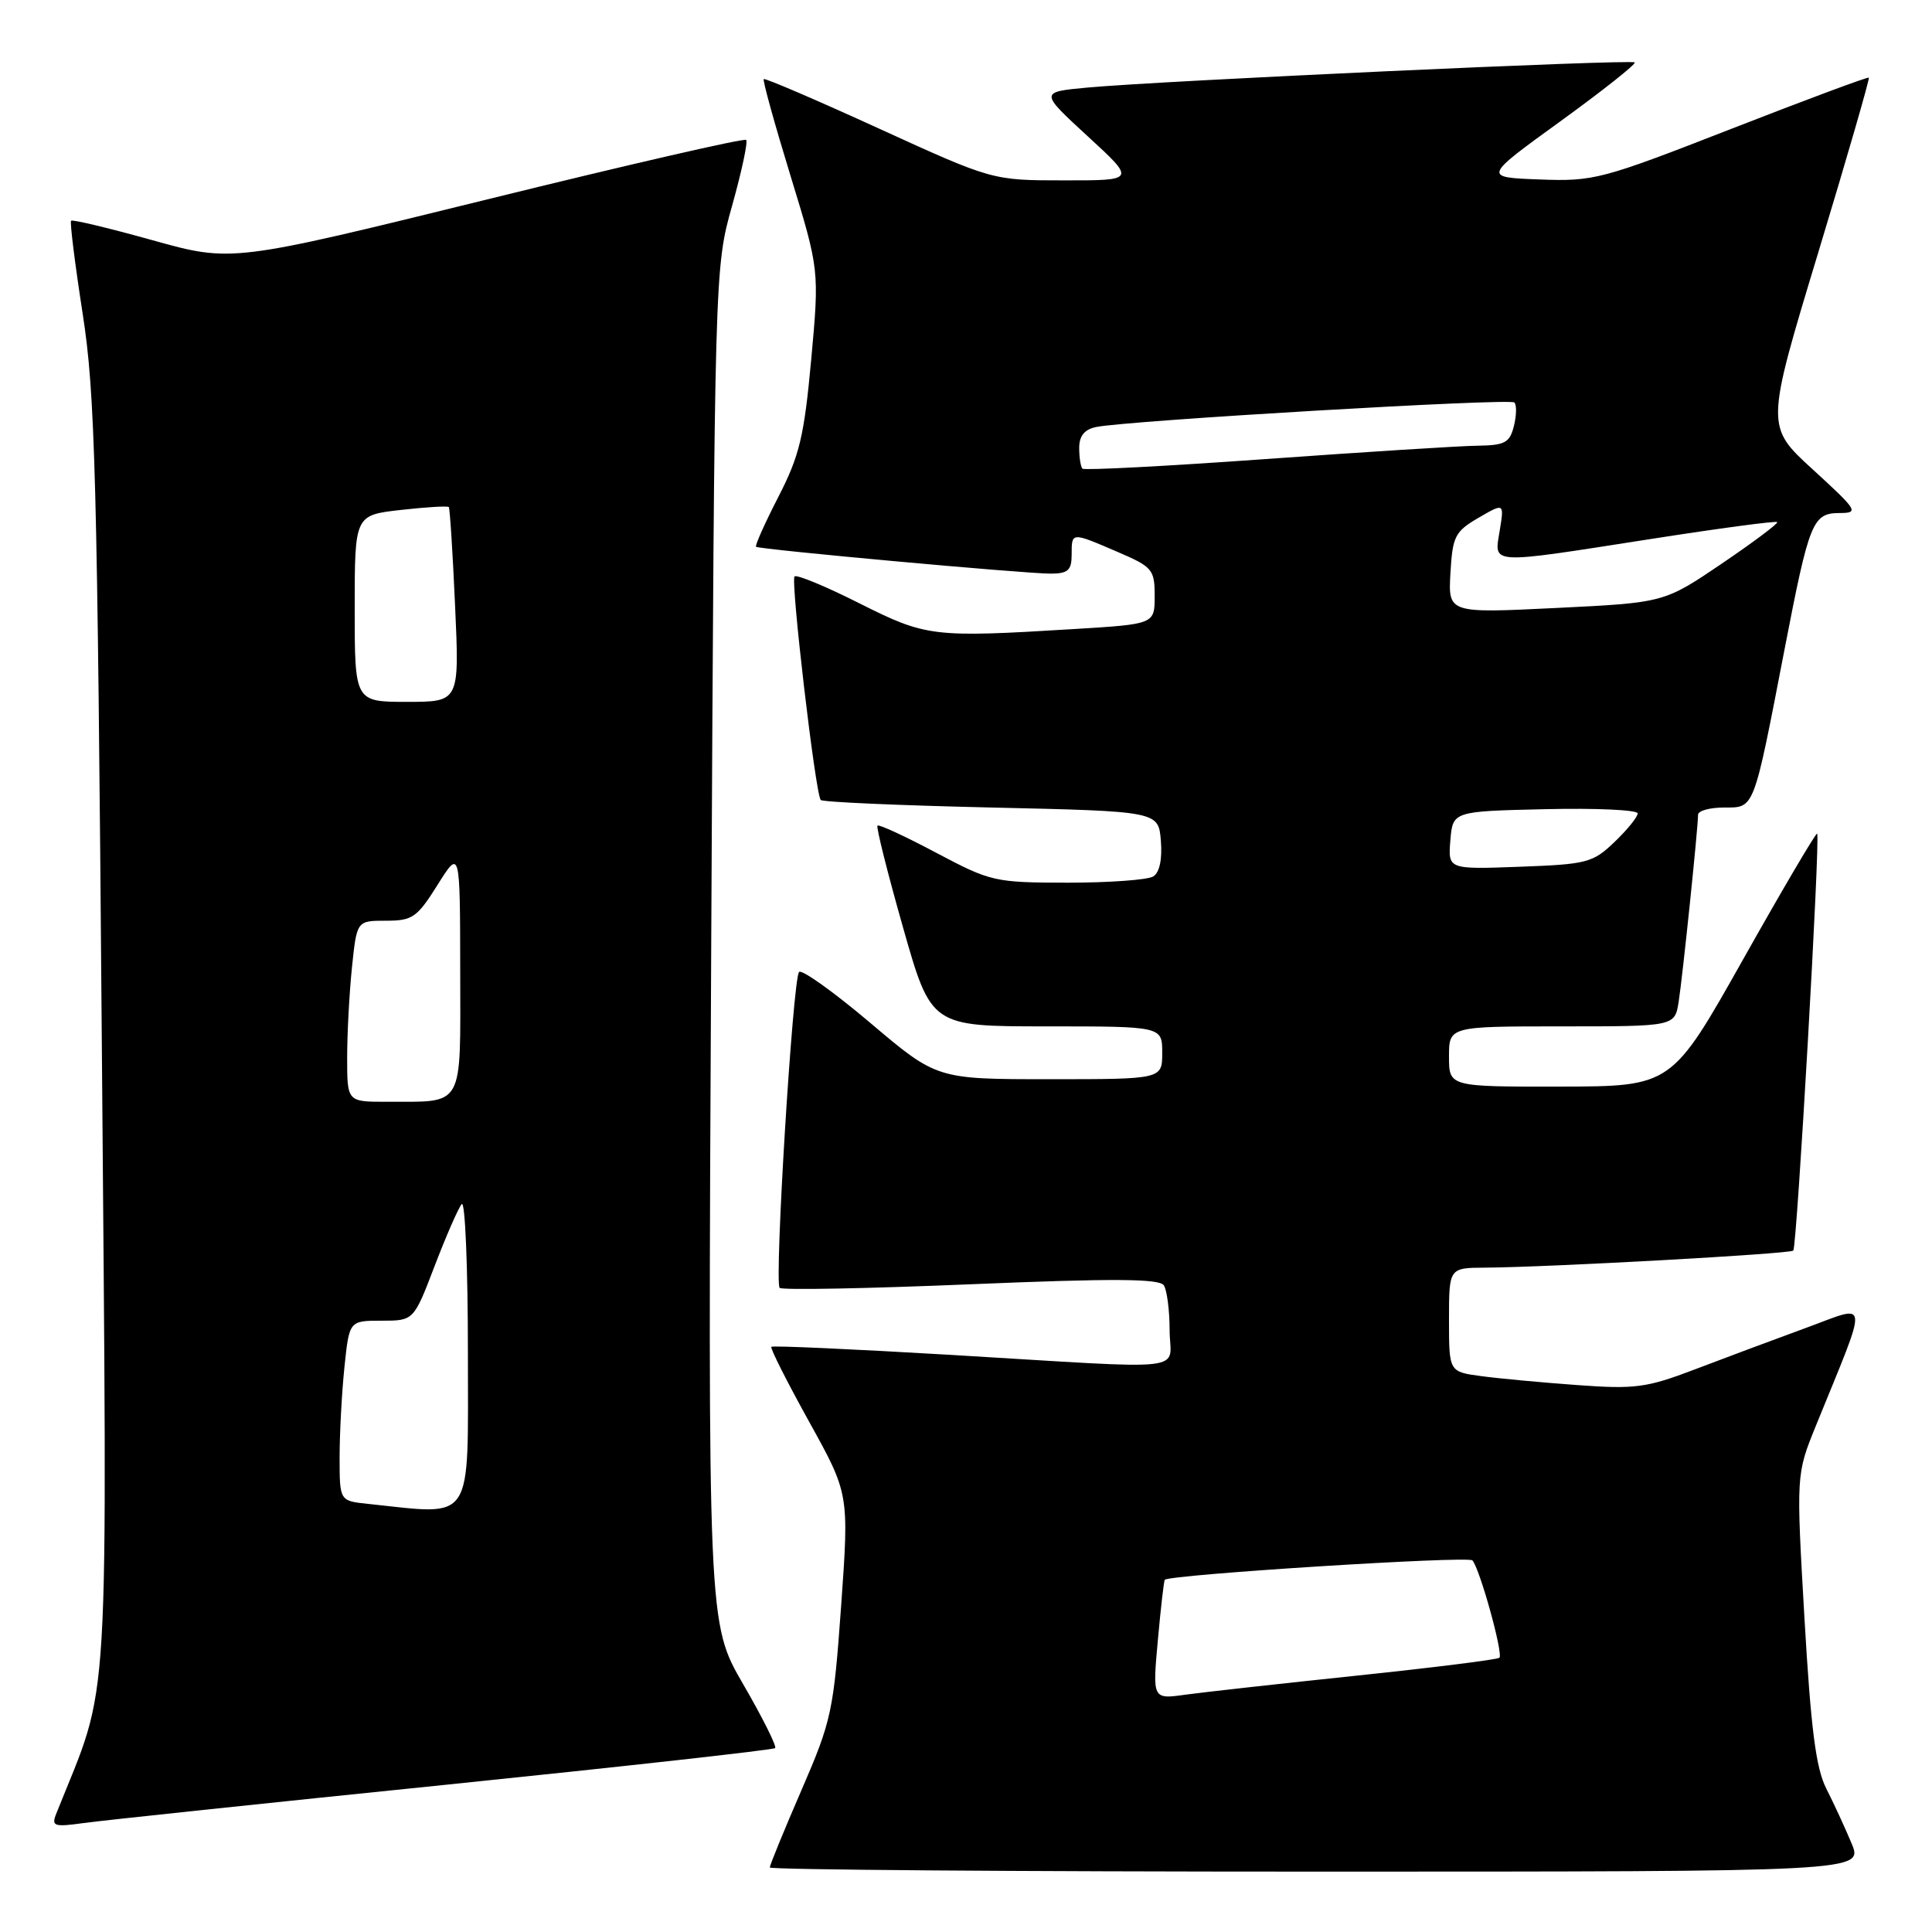 <?xml version="1.0" encoding="UTF-8" standalone="no"?>
<!DOCTYPE svg PUBLIC "-//W3C//DTD SVG 1.1//EN" "http://www.w3.org/Graphics/SVG/1.1/DTD/svg11.dtd" >
<svg xmlns="http://www.w3.org/2000/svg" xmlns:xlink="http://www.w3.org/1999/xlink" version="1.1" viewBox="0 0 256 256">
 <g >
 <path fill="currentColor"
d=" M 245.34 244.25 C 244.48 242.19 242.97 238.92 241.99 236.99 C 240.62 234.30 239.95 229.10 239.10 214.42 C 238.00 195.36 238.00 195.36 240.61 188.93 C 247.70 171.48 247.85 172.83 239.20 175.99 C 234.97 177.54 228.35 180.01 224.50 181.48 C 218.20 183.88 216.65 184.09 209.00 183.53 C 204.32 183.19 198.59 182.66 196.25 182.34 C 192.00 181.77 192.00 181.77 192.00 174.89 C 192.00 168.00 192.00 168.00 196.75 167.97 C 205.13 167.92 237.19 166.15 237.62 165.71 C 238.10 165.23 241.22 110.88 240.78 110.46 C 240.63 110.31 236.22 117.79 231.00 127.07 C 221.50 143.95 221.50 143.95 206.75 143.98 C 192.00 144.00 192.00 144.00 192.00 140.00 C 192.00 136.00 192.00 136.00 206.95 136.00 C 221.91 136.00 221.91 136.00 222.43 132.75 C 222.95 129.45 225.00 109.72 225.00 107.96 C 225.00 107.43 226.56 107.00 228.46 107.00 C 232.51 107.00 232.31 107.52 236.47 86.00 C 239.73 69.13 240.18 68.00 243.73 67.98 C 246.35 67.97 246.17 67.67 240.23 62.23 C 233.95 56.50 233.95 56.50 240.91 33.52 C 244.74 20.88 247.76 10.43 247.63 10.29 C 247.50 10.16 239.31 13.21 229.44 17.06 C 212.20 23.79 211.21 24.05 204.00 23.78 C 196.50 23.50 196.50 23.50 206.75 16.08 C 212.38 12.00 216.82 8.48 216.61 8.27 C 216.17 7.84 154.02 10.69 144.12 11.60 C 137.75 12.19 137.75 12.19 144.12 18.05 C 150.50 23.91 150.50 23.91 141.00 23.90 C 131.50 23.90 131.50 23.90 116.50 17.05 C 108.25 13.28 101.37 10.32 101.20 10.48 C 101.04 10.64 102.63 16.39 104.74 23.27 C 108.57 35.77 108.57 35.77 107.49 47.64 C 106.55 57.85 105.94 60.39 103.13 65.85 C 101.34 69.34 100.01 72.31 100.18 72.45 C 100.64 72.81 135.95 76.03 139.25 76.01 C 141.51 76.00 142.00 75.56 142.00 73.50 C 142.00 70.48 141.92 70.48 148.06 73.12 C 152.72 75.12 153.00 75.46 153.00 78.97 C 153.00 82.70 153.00 82.70 142.34 83.35 C 123.57 84.50 122.75 84.40 113.87 79.94 C 109.43 77.70 105.56 76.10 105.28 76.38 C 104.74 76.93 108.04 105.15 108.75 106.00 C 108.98 106.28 119.14 106.72 131.33 107.00 C 153.50 107.50 153.50 107.50 153.82 111.40 C 154.02 113.84 153.65 115.61 152.82 116.13 C 152.09 116.59 147.00 116.96 141.50 116.96 C 131.79 116.95 131.29 116.83 124.06 113.00 C 119.97 110.83 116.46 109.20 116.27 109.40 C 116.08 109.59 117.60 115.65 119.65 122.87 C 123.38 136.00 123.38 136.00 138.69 136.00 C 154.00 136.00 154.00 136.00 154.00 139.50 C 154.00 143.00 154.00 143.00 139.06 143.00 C 124.13 143.00 124.13 143.00 115.32 135.54 C 110.48 131.44 106.23 128.41 105.88 128.79 C 105.05 129.72 102.58 169.92 103.31 170.65 C 103.62 170.96 115.03 170.74 128.67 170.17 C 147.60 169.38 153.65 169.42 154.22 170.32 C 154.63 170.97 154.98 173.64 154.98 176.25 C 155.00 181.88 158.58 181.47 126.02 179.53 C 113.10 178.77 102.39 178.28 102.21 178.46 C 102.03 178.64 104.28 183.09 107.20 188.36 C 112.51 197.94 112.51 197.94 111.46 212.72 C 110.45 226.78 110.20 227.97 106.20 237.20 C 103.89 242.53 102.00 247.15 102.00 247.45 C 102.00 247.75 134.60 248.00 174.45 248.00 C 246.90 248.00 246.90 248.00 245.34 244.25 Z  M 58.89 236.51 C 82.75 234.06 102.47 231.87 102.71 231.63 C 102.94 231.39 101.03 227.57 98.46 223.14 C 93.79 215.09 93.79 215.09 94.24 125.30 C 94.69 35.50 94.69 35.50 97.01 27.25 C 98.28 22.71 99.12 18.79 98.87 18.54 C 98.62 18.28 83.18 21.83 64.57 26.42 C 30.72 34.76 30.72 34.76 20.24 31.84 C 14.47 30.23 9.60 29.06 9.42 29.25 C 9.24 29.43 9.93 34.96 10.95 41.54 C 12.61 52.21 12.89 62.64 13.49 138.00 C 14.22 230.23 14.70 222.13 7.45 240.33 C 6.79 241.99 7.14 242.11 11.11 241.56 C 13.53 241.22 35.02 238.95 58.89 236.51 Z  M 153.42 217.35 C 153.81 213.06 154.22 209.45 154.34 209.33 C 155.03 208.64 194.53 206.14 195.10 206.76 C 196.07 207.82 199.21 219.13 198.68 219.66 C 198.43 219.90 189.97 220.96 179.87 222.02 C 169.77 223.08 159.52 224.22 157.10 224.55 C 152.71 225.17 152.71 225.17 153.42 217.35 Z  M 192.18 111.35 C 192.50 107.50 192.50 107.50 204.75 107.22 C 211.49 107.06 217.00 107.32 217.00 107.78 C 217.00 108.25 215.62 109.95 213.94 111.56 C 211.06 114.32 210.30 114.52 201.37 114.85 C 191.87 115.20 191.87 115.20 192.18 111.35 Z  M 192.19 75.93 C 192.47 71.06 192.79 70.43 195.91 68.61 C 199.32 66.63 199.32 66.63 198.72 70.31 C 197.99 74.86 197.00 74.81 218.68 71.43 C 227.76 70.01 235.32 69.00 235.49 69.18 C 235.66 69.35 232.35 71.83 228.15 74.68 C 220.50 79.86 220.50 79.86 206.19 80.56 C 191.89 81.26 191.89 81.26 192.19 75.93 Z  M 143.43 62.10 C 143.20 61.86 143.00 60.63 143.00 59.35 C 143.00 57.75 143.70 56.90 145.25 56.58 C 149.49 55.72 200.08 52.75 200.66 53.33 C 200.98 53.65 200.95 55.05 200.60 56.45 C 200.05 58.67 199.41 59.01 195.73 59.06 C 193.40 59.09 180.78 59.89 167.68 60.83 C 154.58 61.77 143.67 62.34 143.43 62.10 Z  M 48.75 199.27 C 45.00 198.88 45.00 198.88 45.00 193.09 C 45.00 189.90 45.29 184.53 45.64 181.15 C 46.28 175.00 46.28 175.00 50.55 175.00 C 54.82 175.00 54.82 175.00 57.59 167.75 C 59.12 163.76 60.73 160.07 61.18 159.55 C 61.63 159.03 62.00 167.91 62.00 179.30 C 62.00 202.18 62.95 200.76 48.75 199.27 Z  M 46.00 140.15 C 46.00 136.93 46.29 131.53 46.64 128.15 C 47.28 122.00 47.28 122.00 51.14 122.00 C 54.66 122.00 55.26 121.58 57.98 117.25 C 60.96 112.50 60.96 112.50 60.98 128.63 C 61.00 147.06 61.62 145.96 51.25 145.99 C 46.00 146.00 46.00 146.00 46.00 140.15 Z  M 47.00 80.63 C 47.00 68.26 47.00 68.26 53.11 67.57 C 56.46 67.19 59.33 67.02 59.47 67.19 C 59.61 67.36 59.99 73.24 60.30 80.25 C 60.88 93.00 60.88 93.00 53.94 93.00 C 47.00 93.00 47.00 93.00 47.00 80.63 Z "/>
</g>
</svg>
